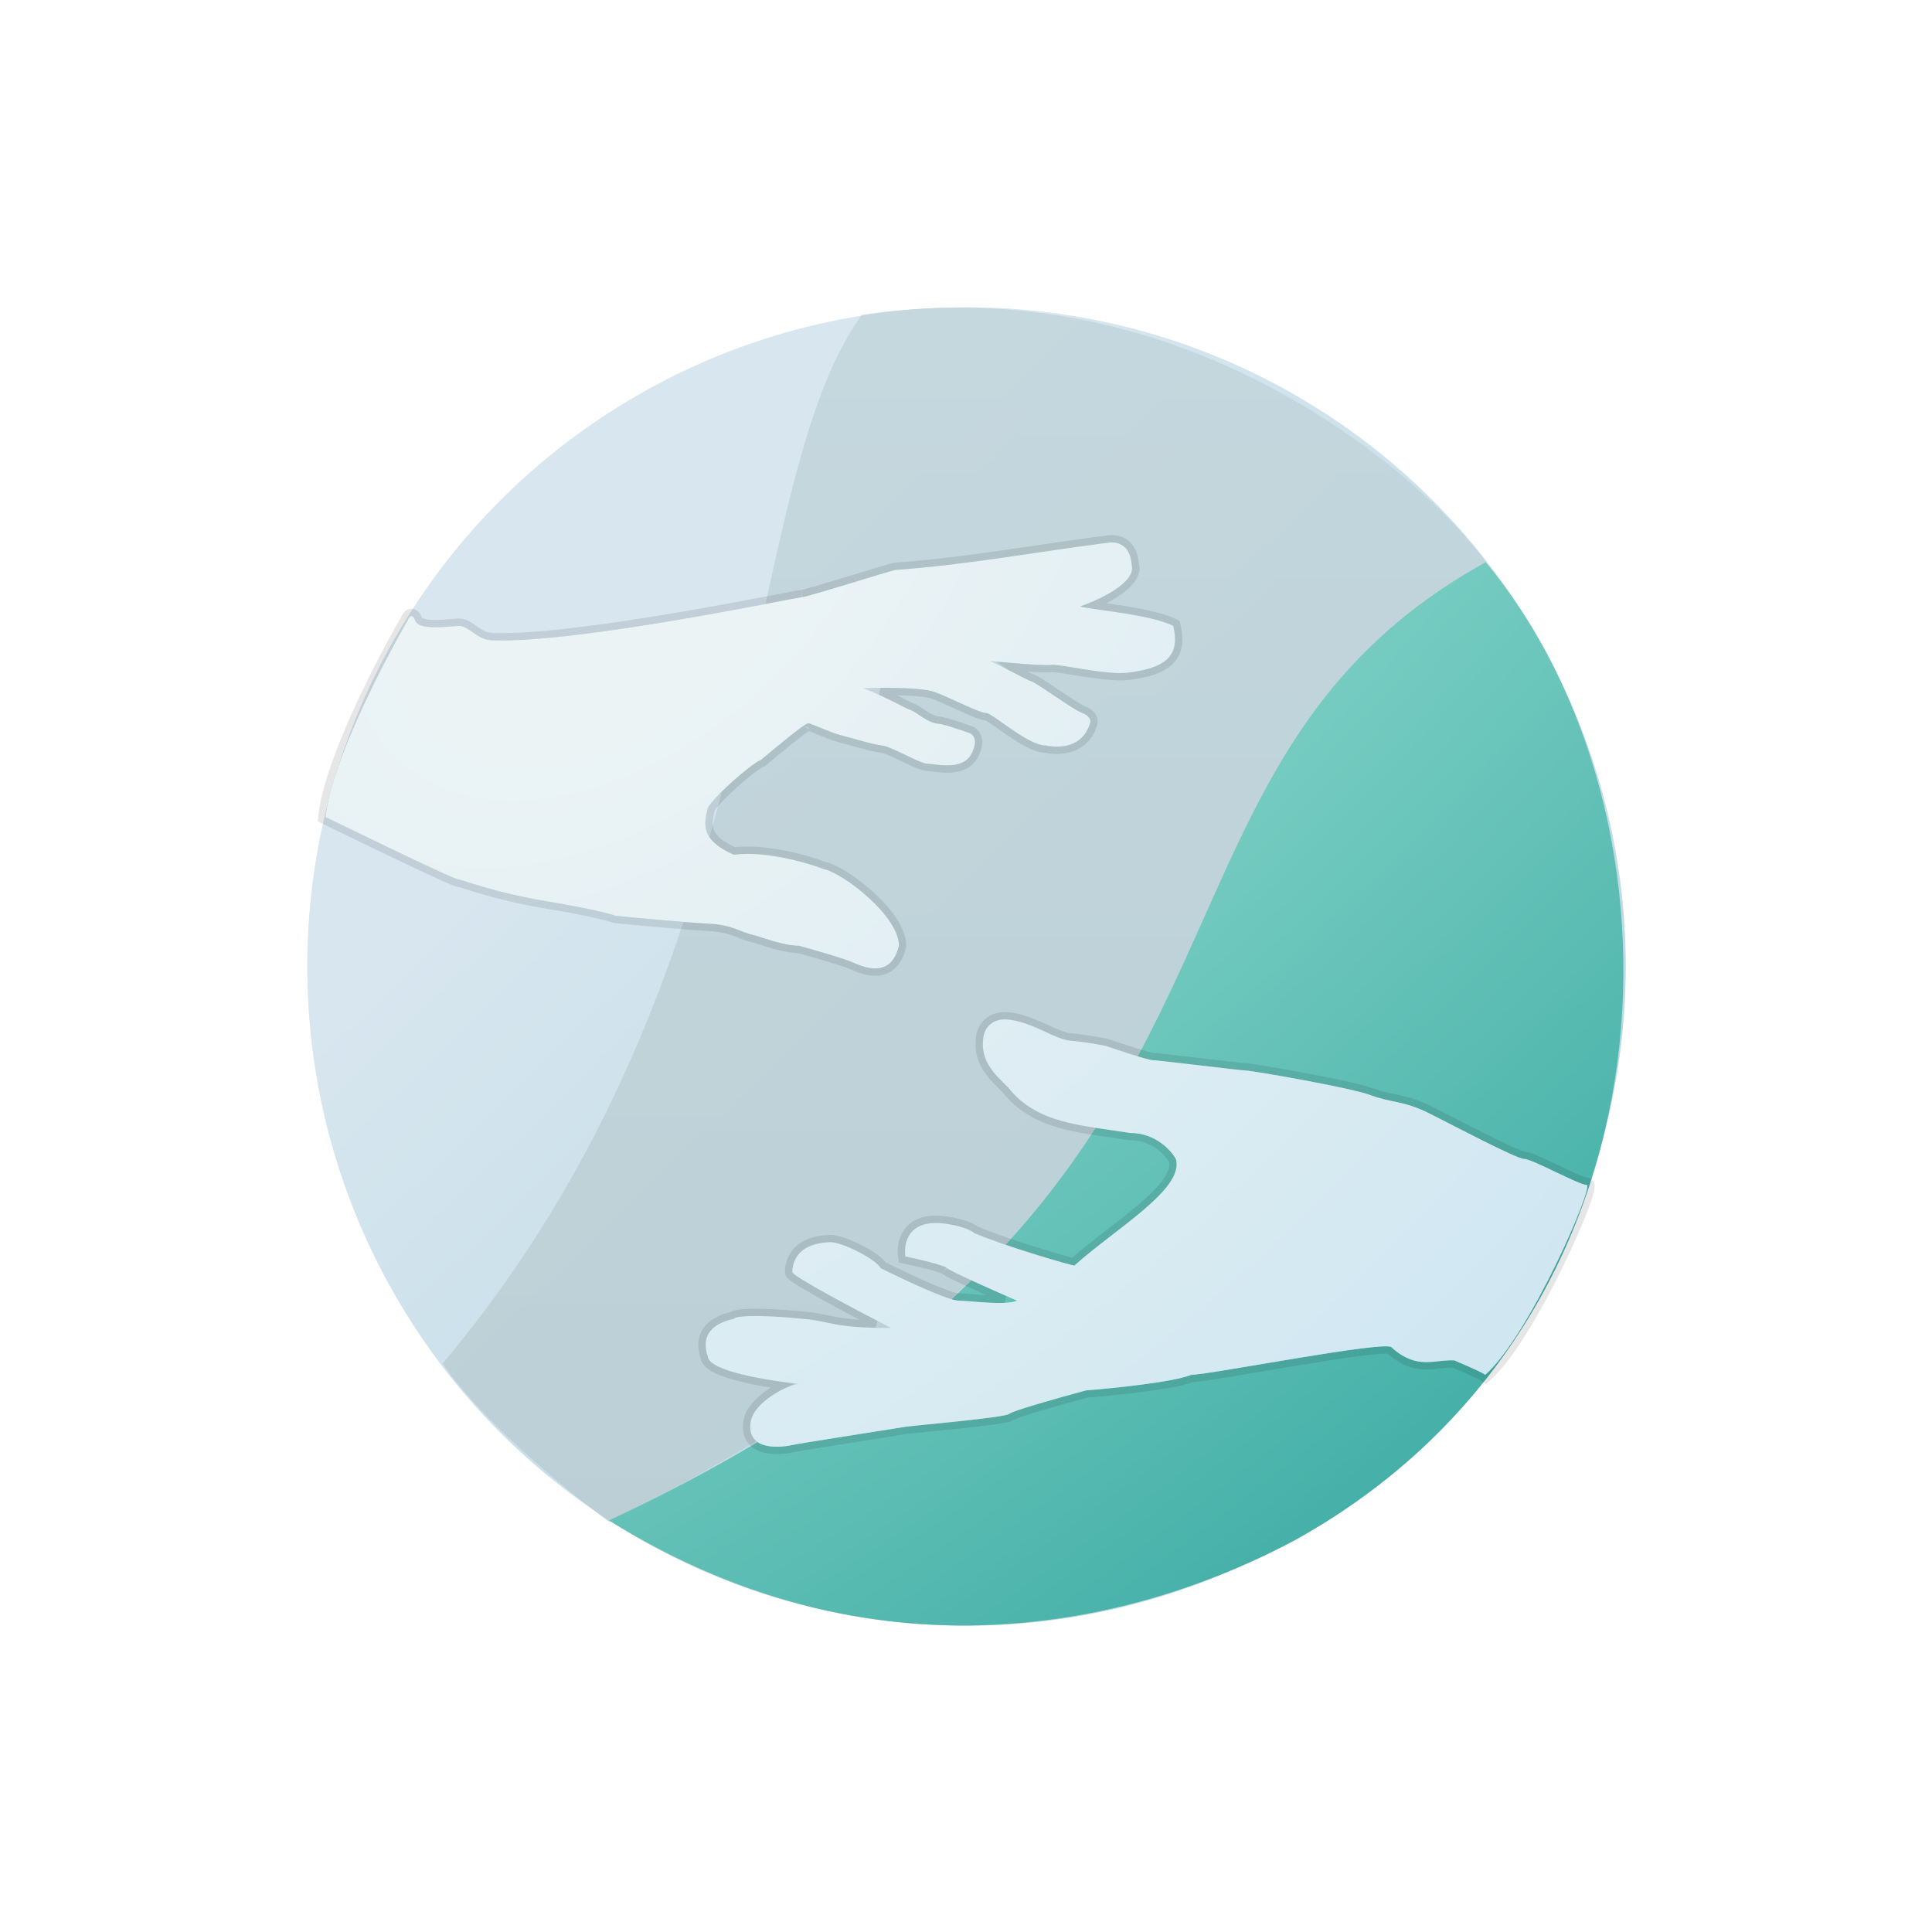 <svg width="132" height="132" viewBox="0 0 132 132" fill="none" xmlns="http://www.w3.org/2000/svg">
<g id="logo" filter="url(#filter0_d_3_26)">
<g id="Ellipse 8">
<circle cx="60.036" cy="59.036" r="45.036" fill="#D9D9D9" fill-opacity="0.5"/>
<circle cx="60.036" cy="59.036" r="45.036" fill="url(#paint0_linear_3_26)"/>
</g>
<g id="Vector 3">
<path d="M52.877 14.521C44.25 26.401 47.274 58.825 24.238 86.159C26.942 90.16 32.954 95.031 35.623 96.967C86.852 71.51 69.419 44.896 95.746 31.766C92.989 27.389 76.357 10.948 52.877 14.521Z" fill="#D9D9D9" fill-opacity="0.75"/>
<path d="M52.877 14.521C44.25 26.401 47.274 58.825 24.238 86.159C26.942 90.16 32.954 95.031 35.623 96.967C86.852 71.51 69.419 44.896 95.746 31.766C92.989 27.389 76.357 10.948 52.877 14.521Z" fill="url(#paint1_linear_3_26)" fill-opacity="0.25"/>
</g>
<g id="Vector 2">
<path d="M95.505 31.41C68.924 46.113 84.075 74.204 35.608 96.878C54.707 108.781 72.739 103.451 82.51 98.21C109.337 83.287 109.959 48.732 95.505 31.41Z" fill="#D9D9D9" fill-opacity="0.75"/>
<path d="M95.505 31.41C68.924 46.113 84.075 74.204 35.608 96.878C54.707 108.781 72.739 103.451 82.51 98.21C109.337 83.287 109.959 48.732 95.505 31.41Z" fill="url(#paint2_radial_3_26)"/>
</g>
<g id="Vector 1">
<path d="M95.479 86.929C95.001 86.61 93.448 86.004 93.393 85.948C92.049 85.851 90.841 86.645 89.084 85.063C88.817 84.531 76.647 86.929 75.404 86.929C74.196 87.426 70.104 87.847 68.209 87.995C66.551 88.439 63.181 89.381 62.968 89.594C62.701 89.86 56.394 90.393 55.861 90.482C55.328 90.571 48.489 91.637 48.133 91.726C47.778 91.814 44.935 92.347 45.291 90.127C45.49 88.883 47.6 87.669 48.578 87.551C46.534 87.343 42.431 86.68 42.359 85.685C41.649 83.642 43.692 83.198 44.136 83.109C44.195 82.961 45.237 82.754 48.933 83.109C50.887 83.297 50.887 83.731 54.884 83.731C52.634 82.576 48.133 80.196 48.133 79.911C48.133 79.556 48.222 77.957 50.709 77.868C51.509 77.84 53.848 79.023 54.174 79.645C55.654 80.385 58.793 81.866 59.504 81.866C60.214 81.866 62.701 82.221 63.501 81.866C61.991 81.214 58.917 79.858 58.704 79.645C58.491 79.432 56.72 79.023 55.861 78.845C55.713 77.927 56.075 76.198 58.704 76.625C59.77 76.767 60.392 77.098 60.569 77.246C62.612 78.135 67.196 79.467 67.409 79.467C70.163 76.98 74.96 74.226 74.338 72.183C74.012 71.591 72.934 70.407 71.229 70.407C67.853 69.874 64.833 69.785 62.879 67.298C61.991 66.409 60.925 65.521 61.191 63.833C61.25 63.359 61.706 62.465 63.057 62.678C64.744 62.945 66.077 64.011 67.143 64.1C67.996 64.171 69.097 64.366 69.541 64.455C70.489 64.781 72.455 65.432 72.739 65.432C73.094 65.432 78.779 66.143 79.135 66.143C79.49 66.143 86.241 67.298 87.662 67.831C89.084 68.364 89.883 68.186 91.66 69.074C93.436 69.963 97.611 72.183 98.144 72.183C98.677 72.183 101.875 73.96 102.408 73.96C102.941 73.96 98.499 84.264 95.479 86.929Z" fill="#9AE0D3"/>
<path d="M95.479 86.929C95.001 86.61 93.448 86.004 93.393 85.948C92.049 85.851 90.841 86.645 89.084 85.063C88.817 84.531 76.647 86.929 75.404 86.929C74.196 87.426 70.104 87.847 68.209 87.995C66.551 88.439 63.181 89.381 62.968 89.594C62.701 89.86 56.394 90.393 55.861 90.482C55.328 90.571 48.489 91.637 48.133 91.726C47.778 91.814 44.935 92.347 45.291 90.127C45.49 88.883 47.6 87.669 48.578 87.551C46.534 87.343 42.431 86.68 42.359 85.685C41.649 83.642 43.692 83.198 44.136 83.109C44.195 82.961 45.237 82.754 48.933 83.109C50.887 83.297 50.887 83.731 54.884 83.731C52.634 82.576 48.133 80.196 48.133 79.911C48.133 79.556 48.222 77.957 50.709 77.868C51.509 77.84 53.848 79.023 54.174 79.645C55.654 80.385 58.793 81.866 59.504 81.866C60.214 81.866 62.701 82.221 63.501 81.866C61.991 81.214 58.917 79.858 58.704 79.645C58.491 79.432 56.72 79.023 55.861 78.845C55.713 77.927 56.075 76.198 58.704 76.625C59.77 76.767 60.392 77.098 60.569 77.246C62.612 78.135 67.196 79.467 67.409 79.467C70.163 76.98 74.96 74.226 74.338 72.183C74.012 71.591 72.934 70.407 71.229 70.407C67.853 69.874 64.833 69.785 62.879 67.298C61.991 66.409 60.925 65.521 61.191 63.833C61.25 63.359 61.706 62.465 63.057 62.678C64.744 62.945 66.077 64.011 67.143 64.1C67.996 64.171 69.097 64.366 69.541 64.455C70.489 64.781 72.455 65.432 72.739 65.432C73.094 65.432 78.779 66.143 79.135 66.143C79.49 66.143 86.241 67.298 87.662 67.831C89.084 68.364 89.883 68.186 91.66 69.074C93.436 69.963 97.611 72.183 98.144 72.183C98.677 72.183 101.875 73.96 102.408 73.96C102.941 73.96 98.499 84.264 95.479 86.929Z" fill="url(#paint3_radial_3_26)"/>
<path d="M25.304 53.085C24.878 53.014 19.086 50.213 16.244 48.821C16.599 45.197 20.122 38.369 21.84 35.408C21.929 35.171 22.16 34.839 22.373 35.408C22.639 36.118 24.771 35.763 25.393 35.763C26.015 35.763 26.548 36.651 27.525 36.74C33.299 37.007 48.4 33.809 48.755 33.809C49.11 33.809 54.707 32.032 55.151 31.944C60.125 31.588 65.011 30.67 69.719 30.078C70.281 29.989 71.229 30.167 71.318 31.588C71.673 32.832 68.919 34.075 67.765 34.431C68.831 34.697 72.561 34.964 74.16 35.763C74.604 37.629 73.894 38.627 71.051 38.961C69.541 39.139 66.343 38.339 65.81 38.428C65.384 38.499 62.849 38.28 61.635 38.162C61.902 38.25 63.767 39.227 64.3 39.494C64.656 39.494 67.232 41.448 67.942 41.715C68.511 41.928 68.534 42.277 68.475 42.425C67.942 44.113 66.343 44.113 65.455 43.935C64.211 43.935 61.813 41.715 61.369 41.715C60.925 41.715 59.059 40.738 57.904 40.294C56.75 39.849 52.575 40.027 52.93 40.027C53.214 40.027 55.121 40.974 56.039 41.448C56.661 41.626 57.016 42.159 57.904 42.425C58.331 42.425 59.563 42.84 60.125 43.047C60.421 43.106 60.889 43.474 60.392 44.468C59.77 45.712 57.904 45.179 57.372 45.179C56.839 45.179 54.973 44.024 54.263 43.935C53.552 43.847 52.131 43.403 51.42 43.225C50.709 43.047 49.466 42.425 49.199 42.425C48.986 42.425 46.978 44.084 46.001 44.913C45.291 45.197 42.804 47.4 42.359 48.199C42.063 49.384 41.915 50.42 44.136 51.397C46.268 51.113 49.11 51.93 50.265 52.374C51.598 52.641 55.417 55.572 55.417 57.615C54.884 59.836 53.108 59.125 52.308 58.77C51.669 58.486 49.555 57.882 48.578 57.615C47.511 57.615 46.001 57.007 45.557 56.905C44.403 56.638 44.136 56.194 42.359 56.105C40.938 56.034 37.563 55.72 36.053 55.572C35.756 55.454 34.418 55.093 31.433 54.595C27.703 53.973 25.837 53.174 25.304 53.085Z" fill="#9AE0D3"/>
<path d="M25.304 53.085C24.878 53.014 19.086 50.213 16.244 48.821C16.599 45.197 20.122 38.369 21.84 35.408C21.929 35.171 22.16 34.839 22.373 35.408C22.639 36.118 24.771 35.763 25.393 35.763C26.015 35.763 26.548 36.651 27.525 36.74C33.299 37.007 48.4 33.809 48.755 33.809C49.11 33.809 54.707 32.032 55.151 31.944C60.125 31.588 65.011 30.67 69.719 30.078C70.281 29.989 71.229 30.167 71.318 31.588C71.673 32.832 68.919 34.075 67.765 34.431C68.831 34.697 72.561 34.964 74.16 35.763C74.604 37.629 73.894 38.627 71.051 38.961C69.541 39.139 66.343 38.339 65.81 38.428C65.384 38.499 62.849 38.28 61.635 38.162C61.902 38.25 63.767 39.227 64.3 39.494C64.656 39.494 67.232 41.448 67.942 41.715C68.511 41.928 68.534 42.277 68.475 42.425C67.942 44.113 66.343 44.113 65.455 43.935C64.211 43.935 61.813 41.715 61.369 41.715C60.925 41.715 59.059 40.738 57.904 40.294C56.75 39.849 52.575 40.027 52.93 40.027C53.214 40.027 55.121 40.974 56.039 41.448C56.661 41.626 57.016 42.159 57.904 42.425C58.331 42.425 59.563 42.84 60.125 43.047C60.421 43.106 60.889 43.474 60.392 44.468C59.77 45.712 57.904 45.179 57.372 45.179C56.839 45.179 54.973 44.024 54.263 43.935C53.552 43.847 52.131 43.403 51.42 43.225C50.709 43.047 49.466 42.425 49.199 42.425C48.986 42.425 46.978 44.084 46.001 44.913C45.291 45.197 42.804 47.4 42.359 48.199C42.063 49.384 41.915 50.42 44.136 51.397C46.268 51.113 49.11 51.93 50.265 52.374C51.598 52.641 55.417 55.572 55.417 57.615C54.884 59.836 53.108 59.125 52.308 58.77C51.669 58.486 49.555 57.882 48.578 57.615C47.511 57.615 46.001 57.007 45.557 56.905C44.403 56.638 44.136 56.194 42.359 56.105C40.938 56.034 37.563 55.72 36.053 55.572C35.756 55.454 34.418 55.093 31.433 54.595C27.703 53.973 25.837 53.174 25.304 53.085Z" fill="url(#paint4_radial_3_26)"/>
<path d="M95.341 87.137L95.501 87.243L95.645 87.116C96.429 86.425 97.288 85.255 98.123 83.91C98.962 82.56 99.788 81.014 100.501 79.555C101.214 78.095 101.816 76.717 102.208 75.701C102.404 75.195 102.549 74.772 102.629 74.472C102.668 74.325 102.695 74.192 102.701 74.089C102.703 74.042 102.703 73.972 102.678 73.904C102.665 73.867 102.64 73.817 102.59 73.776C102.536 73.731 102.471 73.71 102.408 73.71C102.408 73.71 102.407 73.71 102.403 73.71C102.4 73.709 102.395 73.709 102.389 73.708C102.376 73.706 102.359 73.702 102.338 73.697C102.295 73.687 102.241 73.67 102.176 73.647C102.045 73.602 101.881 73.535 101.692 73.453C101.313 73.288 100.851 73.069 100.384 72.846L100.38 72.844C99.916 72.623 99.447 72.4 99.06 72.231C98.866 72.147 98.689 72.075 98.541 72.023C98.404 71.976 98.258 71.933 98.144 71.933C98.144 71.933 98.144 71.933 98.144 71.933C98.14 71.933 98.118 71.93 98.069 71.917C98.018 71.903 97.953 71.882 97.872 71.852C97.711 71.792 97.503 71.704 97.258 71.594C96.769 71.374 96.146 71.071 95.48 70.738C94.815 70.406 94.111 70.045 93.462 69.712L93.267 69.612C92.694 69.319 92.172 69.051 91.772 68.851C90.86 68.395 90.196 68.211 89.582 68.075C89.461 68.048 89.343 68.023 89.226 67.999C88.753 67.899 88.303 67.804 87.75 67.597C87.375 67.456 86.669 67.28 85.834 67.098C84.992 66.914 84.001 66.719 83.044 66.541C82.088 66.363 81.165 66.202 80.458 66.085C80.105 66.026 79.805 65.979 79.581 65.946C79.47 65.93 79.376 65.917 79.304 65.908C79.238 65.9 79.175 65.893 79.135 65.893C79.106 65.893 78.995 65.884 78.798 65.864C78.609 65.844 78.358 65.817 78.064 65.783C77.476 65.717 76.721 65.628 75.966 65.539L75.966 65.539C75.211 65.45 74.455 65.362 73.866 65.295C73.572 65.261 73.318 65.234 73.127 65.214C72.943 65.195 72.799 65.182 72.739 65.182C72.74 65.182 72.739 65.182 72.739 65.182C72.737 65.182 72.727 65.181 72.706 65.178C72.683 65.174 72.652 65.168 72.613 65.159C72.536 65.142 72.437 65.117 72.319 65.084C72.085 65.019 71.786 64.929 71.464 64.827C70.821 64.625 70.095 64.381 69.622 64.219L69.607 64.213L69.59 64.21C69.143 64.12 68.03 63.923 67.163 63.851C66.708 63.813 66.186 63.573 65.536 63.274C65.503 63.259 65.47 63.244 65.437 63.228C64.76 62.918 63.977 62.571 63.096 62.432C62.357 62.315 61.828 62.499 61.474 62.811C61.133 63.113 60.98 63.512 60.944 63.798C60.679 65.486 61.662 66.451 62.492 67.267C62.56 67.334 62.627 67.399 62.692 67.464C63.71 68.754 65.003 69.418 66.453 69.826C67.512 70.123 68.673 70.289 69.876 70.46C70.309 70.521 70.748 70.584 71.19 70.654L71.209 70.657H71.229C72.792 70.657 73.792 71.731 74.106 72.281C74.216 72.677 74.081 73.141 73.7 73.691C73.313 74.248 72.706 74.845 71.977 75.469C71.32 76.031 70.576 76.606 69.826 77.185C69.747 77.246 69.668 77.308 69.588 77.369C68.798 77.981 68.01 78.596 67.334 79.199C67.297 79.191 67.253 79.18 67.2 79.166C67.053 79.129 66.851 79.074 66.606 79.005C66.117 78.866 65.462 78.673 64.75 78.451C63.336 78.011 61.709 77.466 60.699 77.03C60.447 76.838 59.788 76.517 58.74 76.377C57.373 76.156 56.522 76.488 56.047 77.073C55.586 77.641 55.534 78.384 55.615 78.885L55.642 79.055L55.811 79.09C56.237 79.178 56.89 79.324 57.462 79.474C57.748 79.549 58.009 79.624 58.21 79.692C58.311 79.726 58.393 79.757 58.453 79.784C58.522 79.816 58.535 79.83 58.527 79.822C58.562 79.856 58.608 79.887 58.643 79.909C58.684 79.935 58.733 79.963 58.789 79.994C58.902 80.055 59.049 80.13 59.221 80.215C59.566 80.384 60.02 80.595 60.513 80.819C61.206 81.134 61.98 81.476 62.642 81.765C62.637 81.765 62.632 81.766 62.627 81.766C62.283 81.782 61.885 81.771 61.483 81.749C61.113 81.729 60.745 81.699 60.418 81.673L60.335 81.666C59.994 81.639 59.694 81.616 59.504 81.616C59.449 81.616 59.348 81.6 59.196 81.559C59.048 81.52 58.869 81.461 58.664 81.388C58.254 81.24 57.755 81.034 57.227 80.804C56.204 80.357 55.089 79.822 54.35 79.454C54.293 79.368 54.218 79.285 54.136 79.207C54.029 79.105 53.898 79.001 53.753 78.897C53.462 78.691 53.103 78.479 52.733 78.29C52.362 78.101 51.974 77.931 51.624 77.81C51.283 77.692 50.95 77.609 50.7 77.618C49.399 77.665 48.675 78.111 48.287 78.642C47.907 79.161 47.883 79.715 47.883 79.911C47.883 79.995 47.921 80.057 47.938 80.083C47.96 80.115 47.985 80.143 48.008 80.166C48.054 80.212 48.115 80.261 48.182 80.311C48.318 80.412 48.51 80.537 48.741 80.679C49.203 80.963 49.84 81.326 50.544 81.714C51.602 82.296 52.817 82.94 53.834 83.469C52.523 83.438 51.77 83.348 51.186 83.244C50.962 83.205 50.756 83.161 50.549 83.118C50.096 83.022 49.635 82.926 48.957 82.86C47.104 82.682 45.907 82.644 45.162 82.671C44.79 82.684 44.523 82.713 44.339 82.752C44.248 82.772 44.168 82.795 44.103 82.825C44.08 82.836 44.045 82.853 44.01 82.88C43.735 82.939 43.137 83.091 42.66 83.468C42.39 83.681 42.152 83.972 42.035 84.362C41.921 84.746 41.932 85.202 42.114 85.74C42.139 85.936 42.254 86.097 42.394 86.226C42.542 86.364 42.741 86.485 42.965 86.593C43.415 86.809 44.019 86.997 44.669 87.156C45.559 87.374 46.562 87.545 47.436 87.665C47.122 87.814 46.799 88.001 46.499 88.212C46.148 88.458 45.817 88.745 45.559 89.057C45.301 89.367 45.103 89.716 45.044 90.087C44.947 90.695 45.063 91.157 45.345 91.488C45.619 91.81 46.016 91.966 46.4 92.038C47.163 92.181 48.004 92.016 48.194 91.968C48.269 91.949 48.747 91.868 49.456 91.753C50.155 91.639 51.059 91.495 51.97 91.351C52.782 91.222 53.598 91.093 54.278 90.986C55.122 90.853 55.754 90.753 55.903 90.729C56.044 90.705 56.621 90.648 57.394 90.571C58.023 90.509 58.782 90.433 59.541 90.353C60.38 90.264 61.213 90.169 61.855 90.08C62.175 90.035 62.451 89.992 62.657 89.95C62.76 89.929 62.851 89.908 62.923 89.886C62.959 89.875 62.995 89.862 63.027 89.848C63.052 89.837 63.094 89.816 63.133 89.781C63.137 89.779 63.144 89.775 63.157 89.768C63.185 89.754 63.226 89.736 63.28 89.714C63.389 89.669 63.539 89.615 63.723 89.553C64.091 89.43 64.58 89.279 65.117 89.121C66.181 88.807 67.423 88.464 68.251 88.242C69.203 88.168 70.692 88.026 72.097 87.841C72.805 87.748 73.494 87.643 74.084 87.53C74.642 87.423 75.127 87.306 75.454 87.178C75.642 87.171 75.965 87.133 76.373 87.074C76.828 87.009 77.409 86.918 78.069 86.809C78.731 86.701 79.481 86.574 80.267 86.442C81.041 86.311 81.852 86.175 82.651 86.043C84.266 85.776 85.847 85.527 87.04 85.378C87.637 85.303 88.131 85.254 88.48 85.24C88.657 85.233 88.787 85.235 88.872 85.245C88.893 85.247 88.909 85.25 88.92 85.252C89.842 86.081 90.641 86.3 91.389 86.312C91.721 86.318 92.041 86.282 92.341 86.249C92.37 86.246 92.398 86.243 92.427 86.24C92.737 86.206 93.027 86.178 93.319 86.194C93.336 86.202 93.354 86.211 93.374 86.22C93.425 86.244 93.495 86.275 93.576 86.31C93.641 86.338 93.713 86.369 93.79 86.402C93.909 86.453 94.039 86.509 94.177 86.569C94.639 86.77 95.124 86.992 95.341 87.137ZM88.94 85.257C88.944 85.259 88.943 85.259 88.939 85.257C88.939 85.257 88.94 85.257 88.94 85.257ZM15.995 48.797L15.978 48.969L16.134 49.046C17.555 49.742 19.715 50.79 21.573 51.674C22.501 52.116 23.355 52.517 24.005 52.812C24.329 52.959 24.604 53.081 24.812 53.169C24.916 53.212 25.005 53.248 25.076 53.275C25.14 53.299 25.209 53.323 25.263 53.331C25.375 53.35 25.57 53.41 25.887 53.509C25.917 53.519 25.948 53.529 25.979 53.538C26.274 53.631 26.646 53.749 27.1 53.88C28.107 54.171 29.516 54.529 31.392 54.842C34.38 55.34 35.693 55.697 35.96 55.804L35.993 55.818L36.028 55.821C37.536 55.969 40.919 56.283 42.347 56.355C43.211 56.398 43.697 56.526 44.107 56.673C44.219 56.714 44.33 56.757 44.444 56.802C44.745 56.921 45.069 57.049 45.501 57.148C45.599 57.171 45.764 57.224 45.99 57.297L46.009 57.303C46.225 57.373 46.485 57.457 46.764 57.538C47.322 57.701 47.98 57.859 48.543 57.865C49.032 57.998 49.785 58.211 50.497 58.425C51.232 58.646 51.904 58.864 52.207 58.998C52.602 59.174 53.302 59.47 53.985 59.408C54.337 59.376 54.69 59.249 54.991 58.964C55.29 58.682 55.519 58.261 55.66 57.674L55.667 57.645V57.615C55.667 57.032 55.398 56.416 55.008 55.833C54.614 55.245 54.08 54.663 53.509 54.144C52.938 53.623 52.324 53.159 51.766 52.807C51.225 52.466 50.714 52.215 50.336 52.134C49.743 51.907 48.74 51.592 47.616 51.367C46.507 51.146 45.263 51.008 44.174 51.14C43.134 50.672 42.702 50.216 42.537 49.786C42.369 49.348 42.449 48.876 42.594 48.294C42.695 48.123 42.907 47.867 43.197 47.56C43.498 47.243 43.868 46.889 44.247 46.549C44.627 46.209 45.013 45.887 45.346 45.633C45.688 45.372 45.952 45.202 46.094 45.145L46.132 45.13L46.163 45.103C46.651 44.69 47.395 44.07 48.043 43.554C48.367 43.295 48.665 43.065 48.893 42.9C49.008 42.817 49.102 42.754 49.171 42.712C49.193 42.698 49.211 42.688 49.225 42.681C49.237 42.683 49.253 42.687 49.274 42.693C49.326 42.708 49.392 42.73 49.472 42.76C49.63 42.818 49.824 42.898 50.038 42.986L50.048 42.99L50.05 42.99C50.476 43.165 50.983 43.373 51.359 43.467C51.572 43.521 51.846 43.597 52.148 43.681C52.348 43.737 52.561 43.797 52.776 43.855C53.306 43.998 53.856 44.137 54.231 44.184C54.371 44.201 54.592 44.276 54.875 44.397C55.151 44.515 55.461 44.664 55.773 44.815L55.775 44.816C56.084 44.965 56.396 45.115 56.664 45.228C56.798 45.284 56.926 45.333 57.041 45.368C57.151 45.402 57.267 45.429 57.372 45.429C57.453 45.429 57.572 45.444 57.734 45.465C57.8 45.473 57.872 45.482 57.952 45.491C58.215 45.522 58.533 45.552 58.857 45.54C59.499 45.517 60.242 45.326 60.615 44.58C60.881 44.049 60.917 43.628 60.787 43.312C60.662 43.006 60.404 42.855 60.195 42.807C59.91 42.702 59.465 42.548 59.036 42.419C58.817 42.353 58.6 42.294 58.408 42.25C58.239 42.211 58.076 42.181 57.945 42.176C57.555 42.054 57.278 41.877 57.013 41.697C56.989 41.681 56.966 41.665 56.943 41.649C56.704 41.485 56.448 41.31 56.133 41.215C55.672 40.977 54.975 40.627 54.354 40.334C54.288 40.303 54.224 40.273 54.16 40.243C54.375 40.242 54.608 40.241 54.849 40.244C55.417 40.249 56.03 40.269 56.569 40.314C57.118 40.359 57.563 40.43 57.815 40.527C58.255 40.696 58.801 40.944 59.337 41.189C59.493 41.26 59.649 41.33 59.801 41.399C60.134 41.549 60.45 41.687 60.713 41.788C60.844 41.839 60.965 41.882 61.071 41.912C61.168 41.94 61.27 41.963 61.36 41.965C61.363 41.966 61.371 41.968 61.385 41.973C61.412 41.984 61.451 42.002 61.501 42.029C61.6 42.084 61.728 42.166 61.879 42.269C62.03 42.37 62.198 42.49 62.382 42.62L62.385 42.622C62.569 42.752 62.767 42.891 62.971 43.031C63.379 43.311 63.819 43.596 64.24 43.811C64.645 44.018 65.062 44.178 65.429 44.185C65.894 44.276 66.552 44.322 67.176 44.118C67.823 43.906 68.418 43.429 68.711 42.508C68.764 42.368 68.767 42.172 68.665 41.978C68.56 41.777 68.355 41.602 68.03 41.481C67.881 41.425 67.609 41.268 67.257 41.044C66.935 40.839 66.566 40.591 66.199 40.345L66.127 40.297C65.74 40.037 65.358 39.781 65.051 39.591C64.898 39.496 64.758 39.414 64.643 39.356C64.586 39.327 64.53 39.301 64.479 39.282C64.451 39.271 64.414 39.259 64.374 39.251C64.222 39.175 63.987 39.054 63.718 38.916C63.487 38.797 63.232 38.666 62.981 38.538C62.979 38.537 62.976 38.536 62.973 38.534C63.313 38.563 63.664 38.591 64 38.615C64.421 38.646 64.819 38.67 65.139 38.683C65.448 38.695 65.714 38.697 65.851 38.675C65.883 38.669 65.962 38.669 66.104 38.682C66.238 38.694 66.407 38.717 66.605 38.746C66.83 38.78 67.083 38.822 67.357 38.867C67.569 38.901 67.793 38.938 68.025 38.975C69.072 39.14 70.285 39.303 71.081 39.209C72.512 39.041 73.481 38.7 74.023 38.105C74.583 37.49 74.633 36.67 74.403 35.705L74.376 35.592L74.272 35.54C73.433 35.12 72.062 34.849 70.802 34.65C70.32 34.574 69.846 34.508 69.418 34.447C69.282 34.428 69.15 34.41 69.024 34.392C68.916 34.376 68.812 34.361 68.714 34.346C69.206 34.139 69.758 33.867 70.243 33.552C70.648 33.29 71.022 32.989 71.274 32.659C71.52 32.335 71.67 31.953 71.566 31.547C71.513 30.793 71.228 30.32 70.834 30.058C70.449 29.803 70.004 29.781 69.684 29.831C68.063 30.035 66.427 30.276 64.776 30.52C61.613 30.986 58.397 31.461 55.133 31.694L55.117 31.695L55.102 31.698C54.975 31.724 54.525 31.857 53.942 32.033C53.596 32.138 53.194 32.26 52.772 32.389C52.471 32.481 52.158 32.576 51.847 32.67C51.097 32.898 50.352 33.122 49.773 33.29C49.482 33.374 49.236 33.443 49.051 33.49C48.959 33.514 48.884 33.533 48.828 33.545C48.788 33.553 48.766 33.557 48.758 33.558C48.752 33.559 48.752 33.559 48.755 33.559C48.721 33.559 48.674 33.566 48.641 33.571C48.599 33.578 48.544 33.587 48.478 33.599C48.345 33.622 48.16 33.657 47.931 33.7C47.723 33.74 47.474 33.787 47.192 33.841C46.857 33.906 46.474 33.979 46.053 34.059C44.498 34.354 42.399 34.745 40.13 35.128C35.586 35.895 30.399 36.621 27.542 36.491C27.128 36.452 26.799 36.245 26.469 36.014C26.445 35.996 26.42 35.979 26.395 35.962C26.258 35.865 26.114 35.763 25.972 35.685C25.802 35.59 25.609 35.513 25.393 35.513C25.255 35.513 25.051 35.529 24.825 35.547C24.777 35.551 24.727 35.554 24.677 35.558C24.387 35.581 24.061 35.602 23.75 35.602C23.435 35.602 23.15 35.58 22.935 35.522C22.71 35.461 22.63 35.381 22.607 35.32C22.549 35.165 22.476 35.031 22.374 34.944C22.32 34.898 22.253 34.862 22.174 34.849C22.095 34.836 22.021 34.85 21.96 34.877C21.847 34.925 21.77 35.019 21.723 35.088C21.677 35.157 21.64 35.232 21.614 35.3C20.751 36.788 19.443 39.234 18.303 41.763C17.163 44.293 16.177 46.94 15.995 48.797ZM49.255 42.667C49.255 42.667 49.253 42.667 49.25 42.668C49.253 42.667 49.255 42.666 49.255 42.667Z" stroke="black" stroke-opacity="0.1" stroke-width="0.5"/>
</g>
</g>
<defs>
<filter id="filter0_d_3_26" x="0.9" y="0.9" width="130.273" height="130.273" filterUnits="userSpaceOnUse" color-interpolation-filters="sRGB">
<feFlood flood-opacity="0" result="BackgroundImageFix"/>
<feColorMatrix in="SourceAlpha" type="matrix" values="0 0 0 0 0 0 0 0 0 0 0 0 0 0 0 0 0 0 127 0" result="hardAlpha"/>
<feOffset dx="6" dy="7"/>
<feGaussianBlur stdDeviation="10.05"/>
<feComposite in2="hardAlpha" operator="out"/>
<feColorMatrix type="matrix" values="0 0 0 0 0.496 0 0 0 0 0.654 0 0 0 0 0.636 0 0 0 1 0"/>
<feBlend mode="normal" in2="BackgroundImageFix" result="effect1_dropShadow_3_26"/>
<feBlend mode="normal" in="SourceGraphic" in2="effect1_dropShadow_3_26" result="shape"/>
</filter>
<linearGradient id="paint0_linear_3_26" x1="22.776" y1="45.007" x2="80.902" y2="105.077" gradientUnits="userSpaceOnUse">
<stop offset="0.084" stop-color="#D8E6EF"/>
<stop offset="1" stop-color="#B4D8E4"/>
</linearGradient>
<linearGradient id="paint1_linear_3_26" x1="59.859" y1="14" x2="59.859" y2="96.967" gradientUnits="userSpaceOnUse">
<stop stop-color="#89C8DD"/>
<stop offset="1" stop-color="#73ADC1"/>
</linearGradient>
<radialGradient id="paint2_radial_3_26" cx="0" cy="0" r="1" gradientUnits="userSpaceOnUse" gradientTransform="translate(47.071 33.173) rotate(50.588) scale(91.077 216.777)">
<stop stop-color="#9AE0D3"/>
<stop offset="0.961" stop-color="#35A7A0"/>
</radialGradient>
<radialGradient id="paint3_radial_3_26" cx="0" cy="0" r="1" gradientUnits="userSpaceOnUse" gradientTransform="translate(36.484 29.398) rotate(45.79) scale(108.67 167.678)">
<stop offset="0.105" stop-color="#EBF3F5"/>
<stop offset="1" stop-color="#C5E2F0"/>
</radialGradient>
<radialGradient id="paint4_radial_3_26" cx="0" cy="0" r="1" gradientUnits="userSpaceOnUse" gradientTransform="translate(36.484 29.398) rotate(45.79) scale(108.67 167.678)">
<stop offset="0.105" stop-color="#EBF3F5"/>
<stop offset="1" stop-color="#C5E2F0"/>
</radialGradient>
</defs>
</svg>

